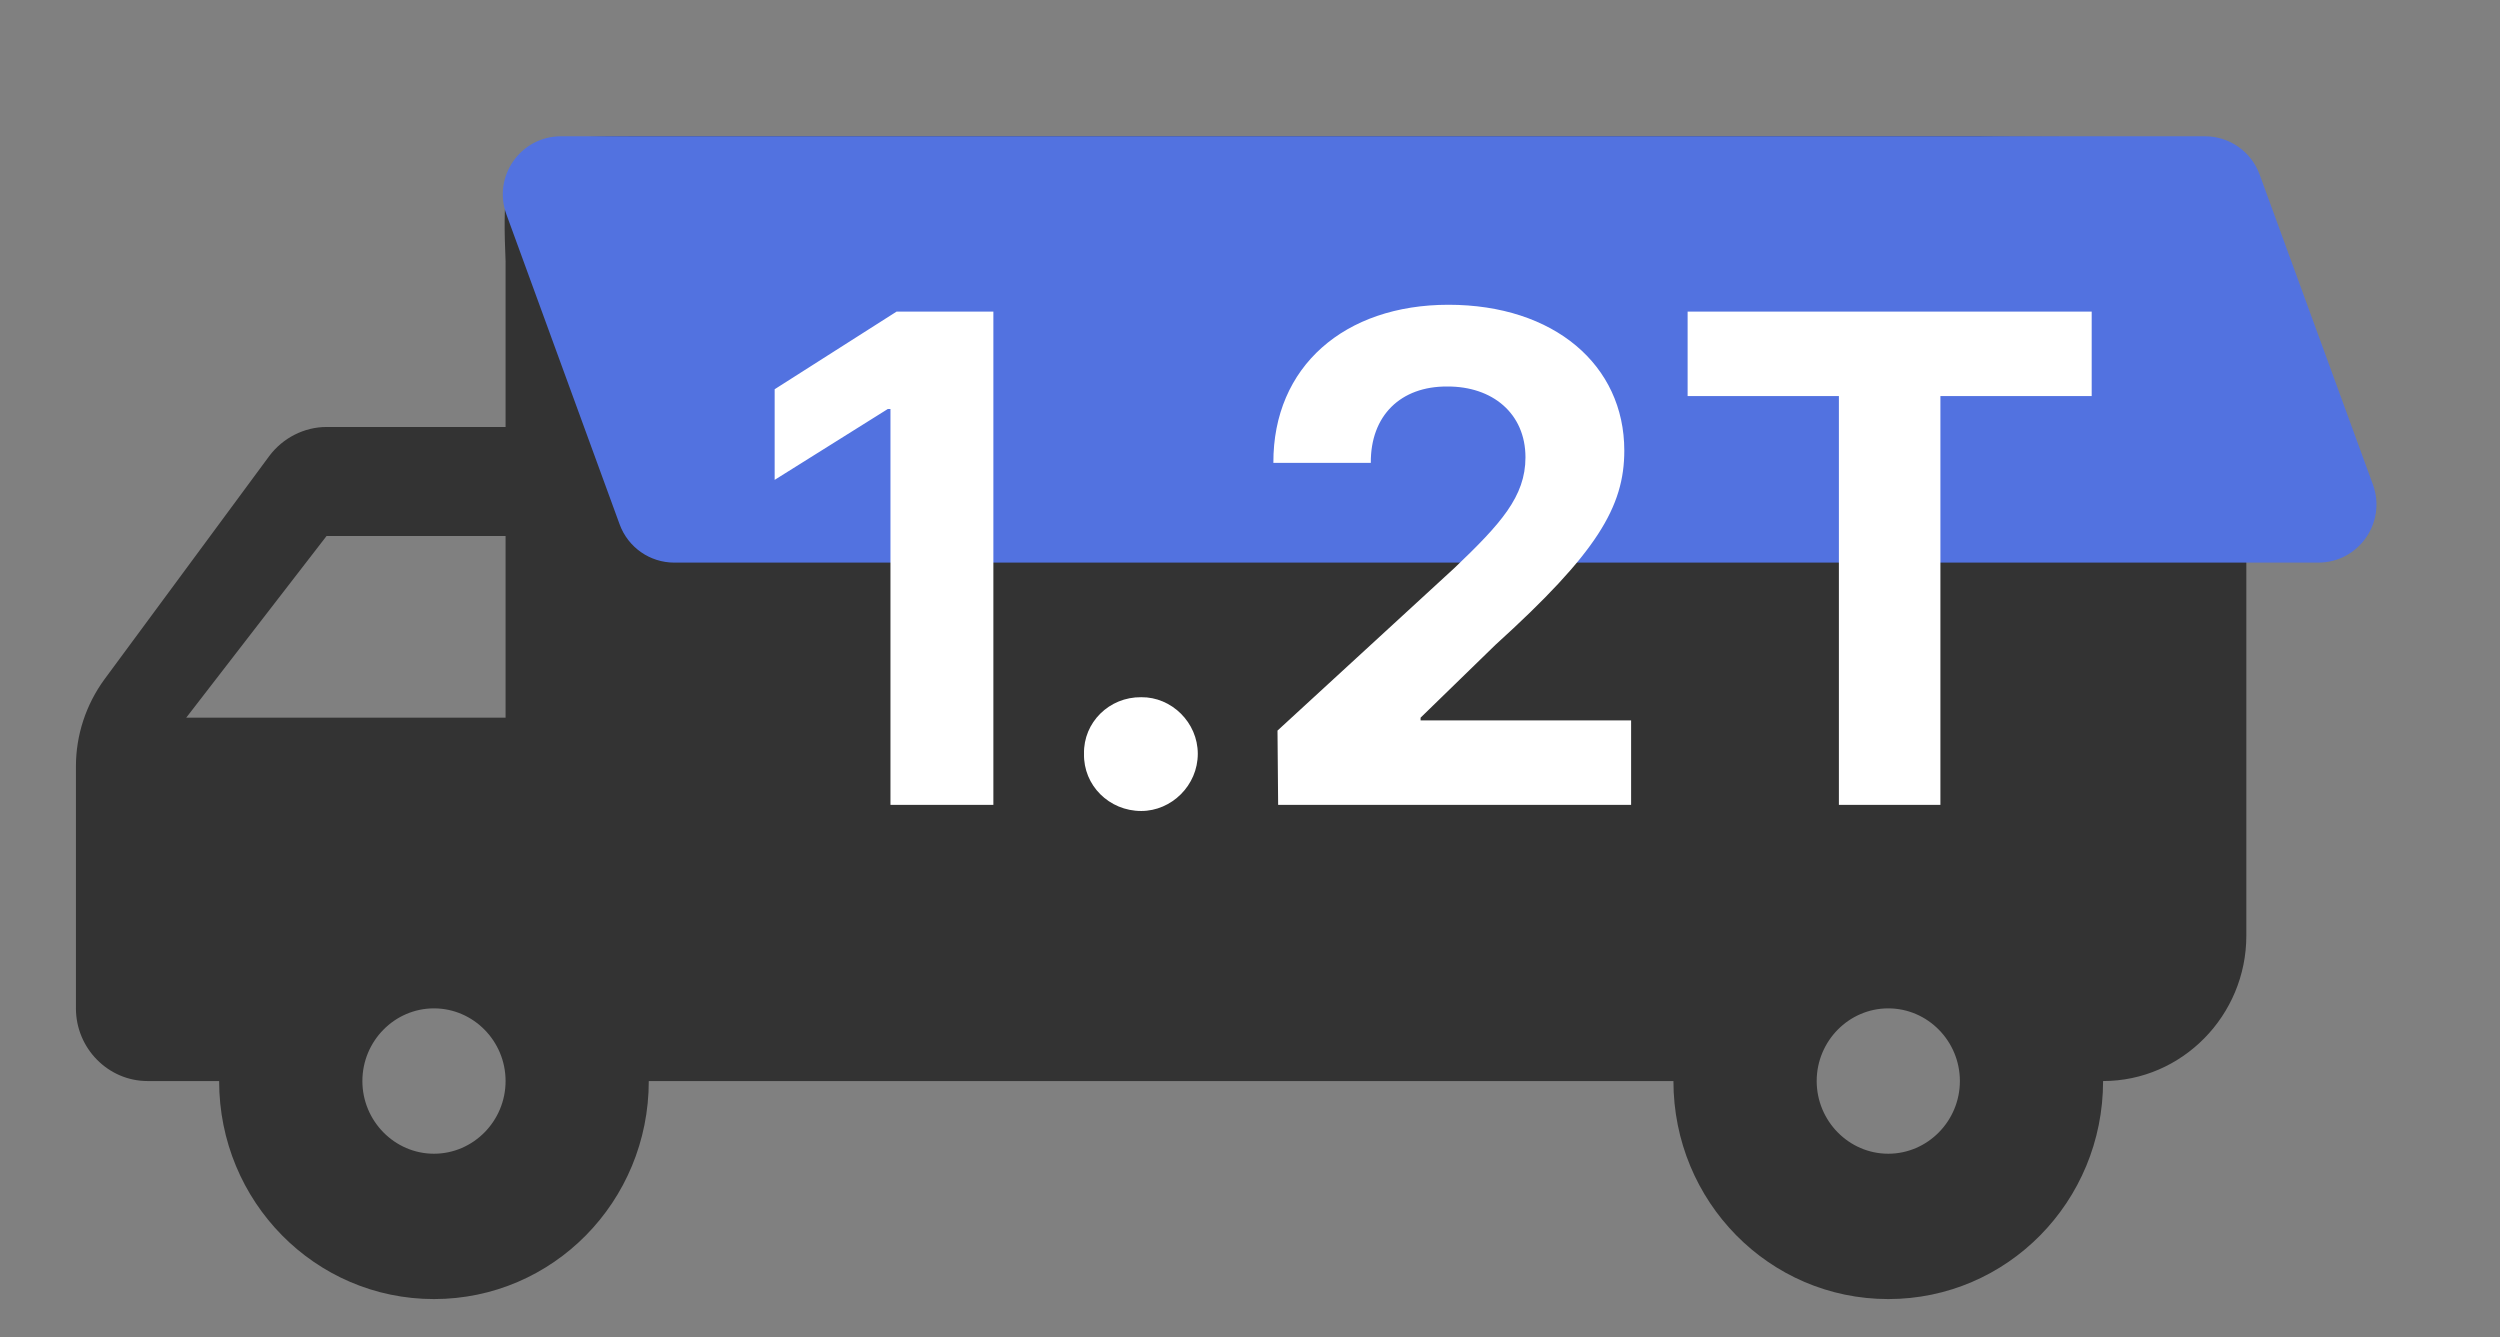 <svg width="43" height="23" viewBox="0 0 43 23" fill="none" xmlns="http://www.w3.org/2000/svg">
<rect x="0" y="0" width="43" height="23" fill="#808080" stroke="none"/>
<g clip-path="url(#clip0_1583_49542)">
<path d="M5.617 7.344H8.696V4.497C8.605 2.344 8.828 2.344 11.159 2.344H37.155C27.953 2.344 38.637 2.344 38.637 4.844V16.094C38.637 17.469 37.528 18.594 36.173 18.594C36.173 20.669 34.523 22.344 32.478 22.344C30.433 22.344 28.783 20.669 28.783 18.594H11.159C11.159 20.669 9.509 22.344 7.464 22.344C5.42 22.344 3.769 20.669 3.769 18.594H2.538C1.86 18.594 1.306 18.031 1.306 17.344V13.181C1.306 12.644 1.478 12.119 1.799 11.681L4.631 7.844C4.865 7.531 5.235 7.344 5.617 7.344ZM32.478 19.844C33.156 19.844 33.71 19.281 33.71 18.594C33.71 17.906 33.156 17.344 32.478 17.344C31.801 17.344 31.247 17.906 31.247 18.594C31.247 19.281 31.801 19.844 32.478 19.844ZM5.617 9.219L3.203 12.344H8.696V9.219H5.617ZM7.464 19.844C8.142 19.844 8.696 19.281 8.696 18.594C8.696 17.906 8.142 17.344 7.464 17.344C6.787 17.344 6.233 17.906 6.233 18.594C6.233 19.281 6.787 19.844 7.464 19.844Z" fill="#333333"/>
<path d="M8.71 3.687C8.471 3.035 8.954 2.344 9.649 2.344H37.925C38.345 2.344 38.721 2.606 38.865 3.001L40.814 8.334C41.052 8.986 40.569 9.677 39.874 9.677H11.598C11.178 9.677 10.803 9.415 10.658 9.02L8.71 3.687Z" fill="#5272E0"/>
</g>
<path d="M17.086 5.359V13.844H15.316V7.035H15.27L13.324 8.254V6.695L15.422 5.359H17.086ZM19.629 13.949C19.078 13.949 18.633 13.51 18.645 12.965C18.633 12.426 19.078 11.986 19.629 11.992C20.15 11.986 20.602 12.426 20.602 12.965C20.602 13.51 20.15 13.949 19.629 13.949ZM21.984 13.844L21.973 12.566L25.02 9.766C25.811 9.01 26.238 8.541 26.238 7.867C26.238 7.111 25.67 6.643 24.891 6.648C24.094 6.643 23.572 7.146 23.578 7.961H21.902C21.896 6.303 23.127 5.242 24.914 5.242C26.73 5.242 27.938 6.279 27.938 7.75C27.938 8.717 27.469 9.508 25.723 11.09L24.434 12.344V12.391H28.055V13.844H21.984ZM29.027 6.812V5.359H35.977V6.812H33.375V13.844H31.629V6.812H29.027Z" fill="white"/>
<defs>
<clipPath id="clip0_1583_49542">
<rect width="42" height="22" fill="white" transform="translate(0.305 0.344)"/>
</clipPath>
</defs>
</svg>
